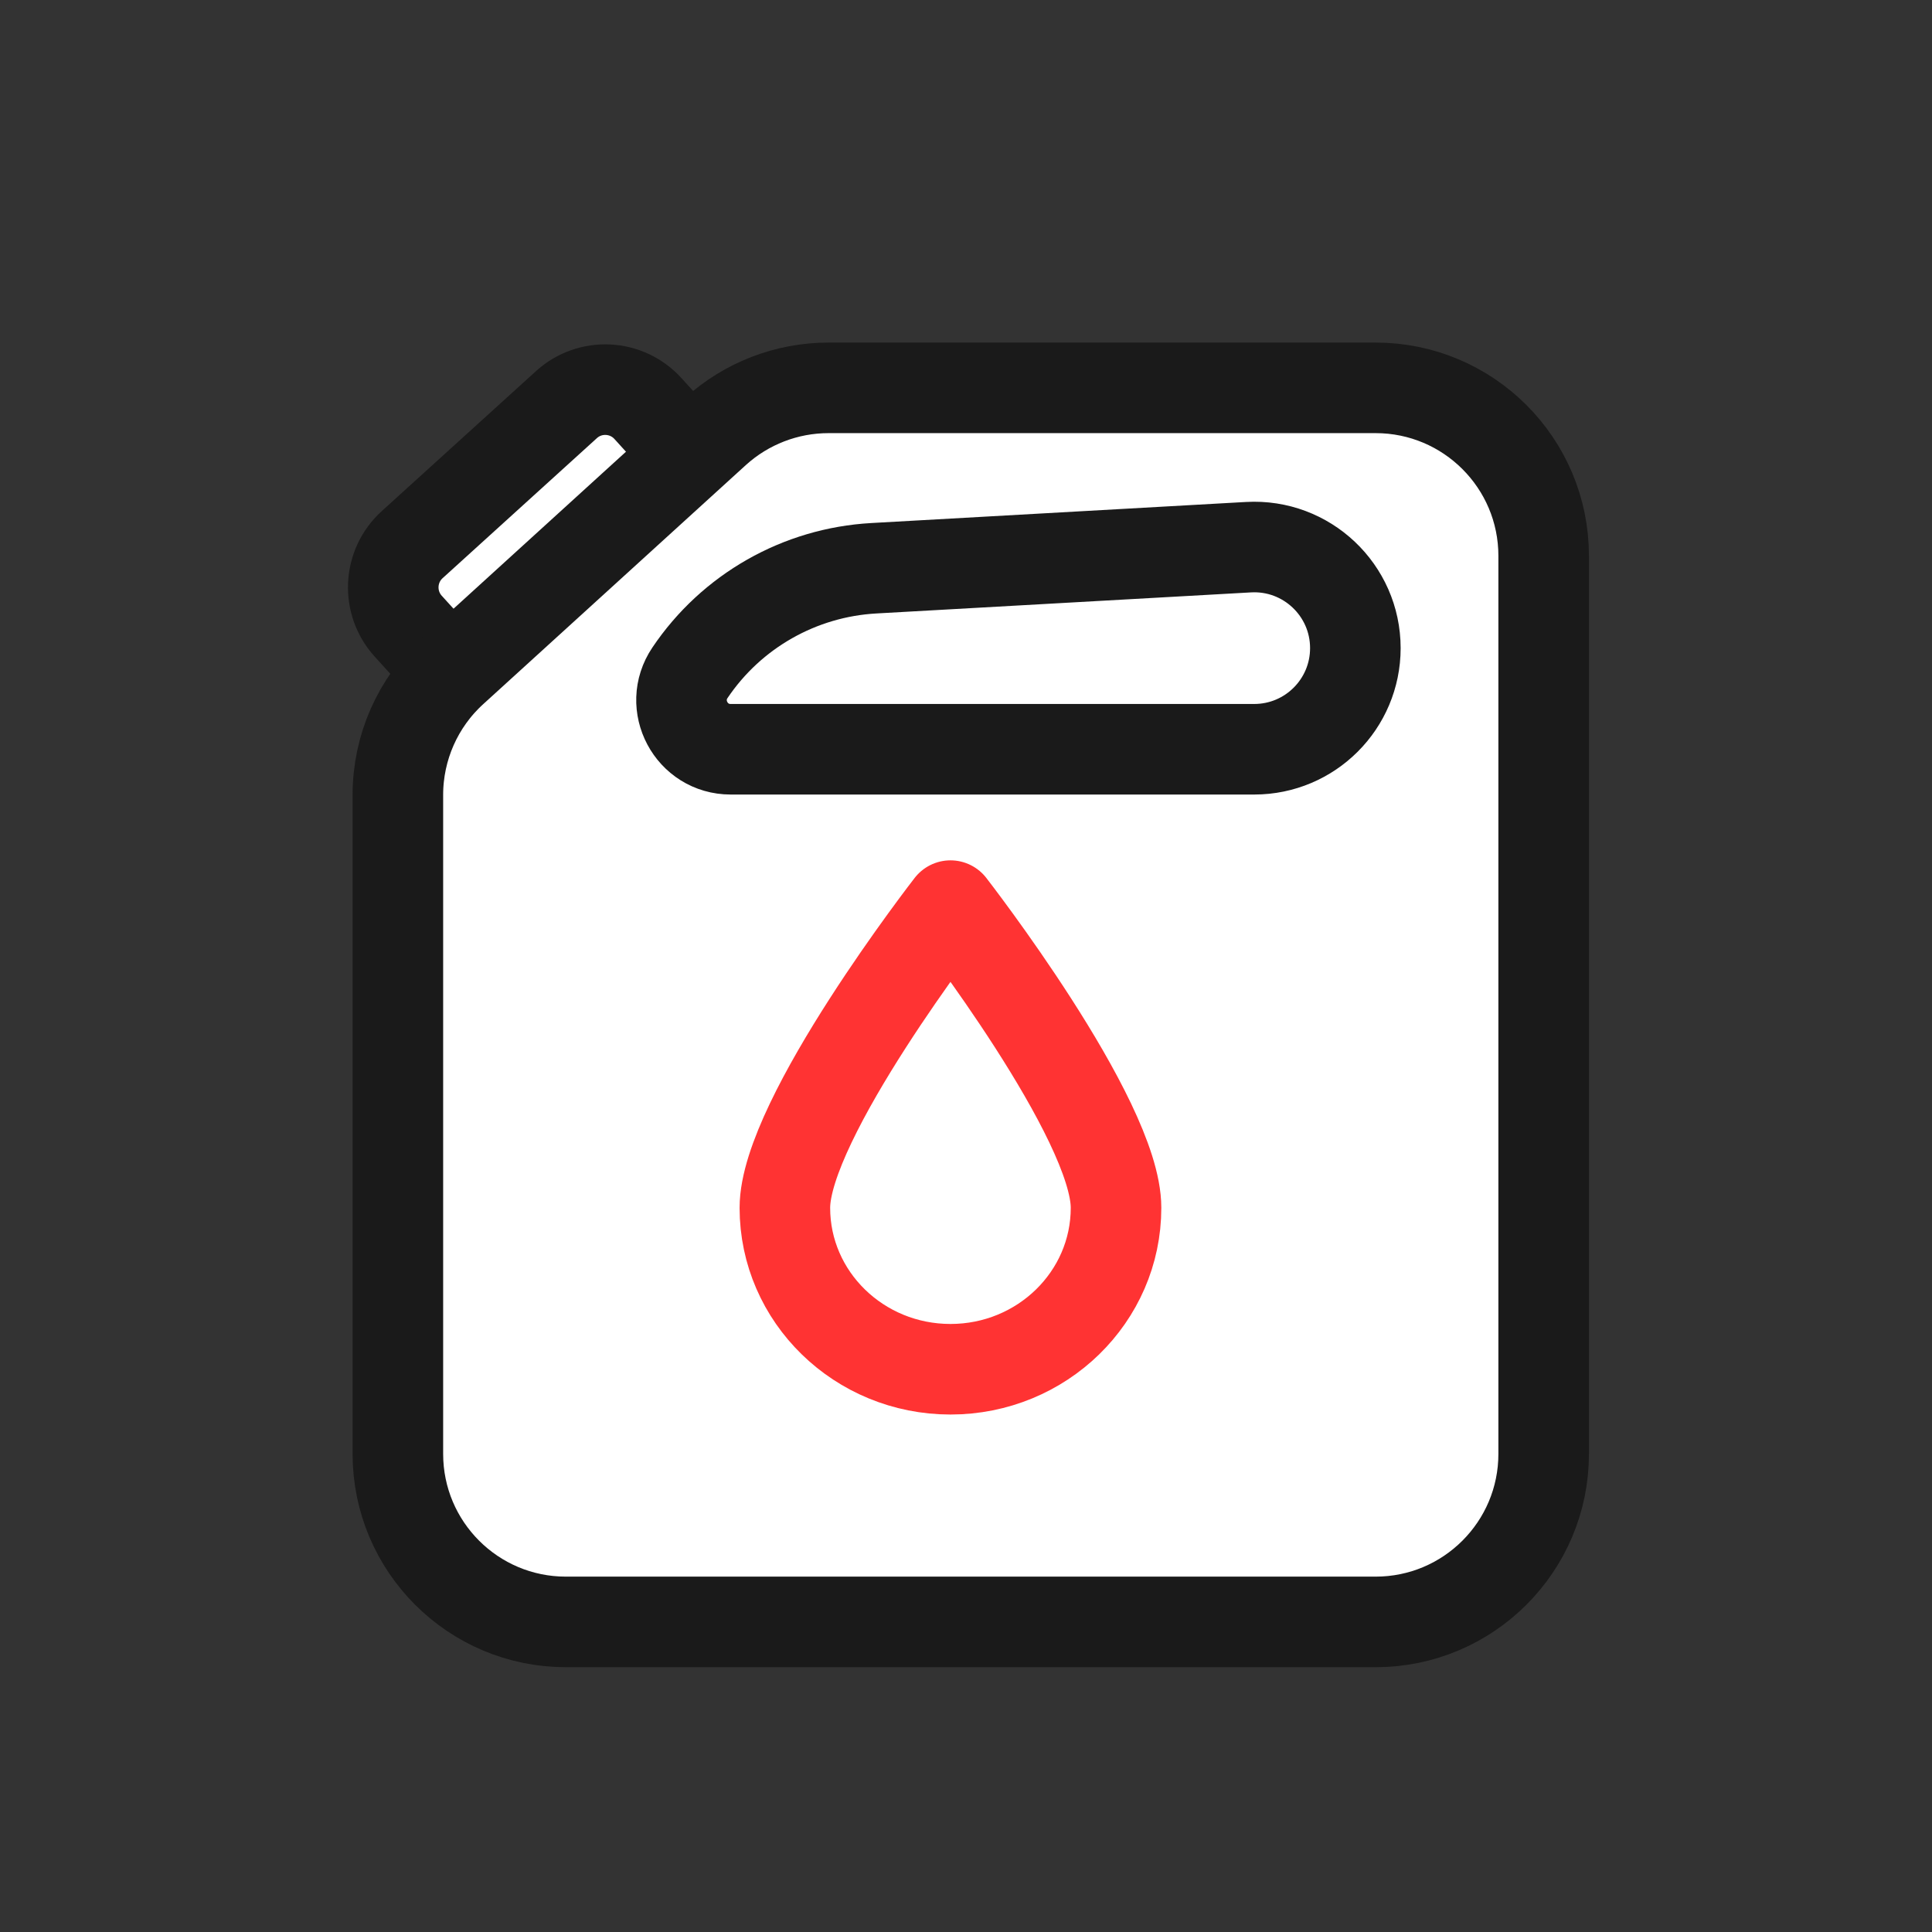 <svg width="32" height="32" viewBox="0 0 32 32" fill="none" xmlns="http://www.w3.org/2000/svg">
<rect x="0" y="0" width="32" height="32" fill="#333333" stroke="none"/>
<g id="&#236;&#160;&#149;&#235;&#185;&#132;">
<path id="Rectangle 3518" d="M9.382 6.702L6.827 9.021C6.436 9.376 6.407 9.98 6.761 10.371L7.626 11.324L11.597 7.72L10.732 6.767C10.377 6.376 9.772 6.347 9.382 6.702Z" fill="white" stroke="#1A1A1A" stroke-width="1.5"/>
<path id="Rectangle 3517" d="M25.568 9.207V24.081C25.568 25.618 24.321 26.864 22.784 26.864H9.373C7.836 26.864 6.59 25.618 6.59 24.081V13.165C6.59 12.382 6.92 11.634 7.5 11.107L11.849 7.148C12.362 6.682 13.03 6.424 13.723 6.424H22.784C24.321 6.424 25.568 7.67 25.568 9.207Z" fill="white" stroke="#1A1A1A" stroke-width="1.5"/>
<path id="Rectangle 3517_2" d="M14.473 9.412L20.68 9.063C21.64 9.009 22.449 9.773 22.449 10.735C22.449 11.66 21.699 12.41 20.774 12.41H12.102C11.451 12.41 11.064 11.683 11.428 11.143C12.116 10.121 13.243 9.481 14.473 9.412Z" fill="white" stroke="#1A1A1A" stroke-width="1.5"/>
<path id="Ellipse 170" d="M18.485 20.005C18.485 21.482 17.257 22.679 15.743 22.679C14.228 22.679 13 21.482 13 20.005C13 18.528 15.743 15 15.743 15C15.743 15 18.485 18.528 18.485 20.005Z" fill="white" stroke="#FF3333" stroke-width="1.5" stroke-linejoin="round"/>
</g>
</svg>
